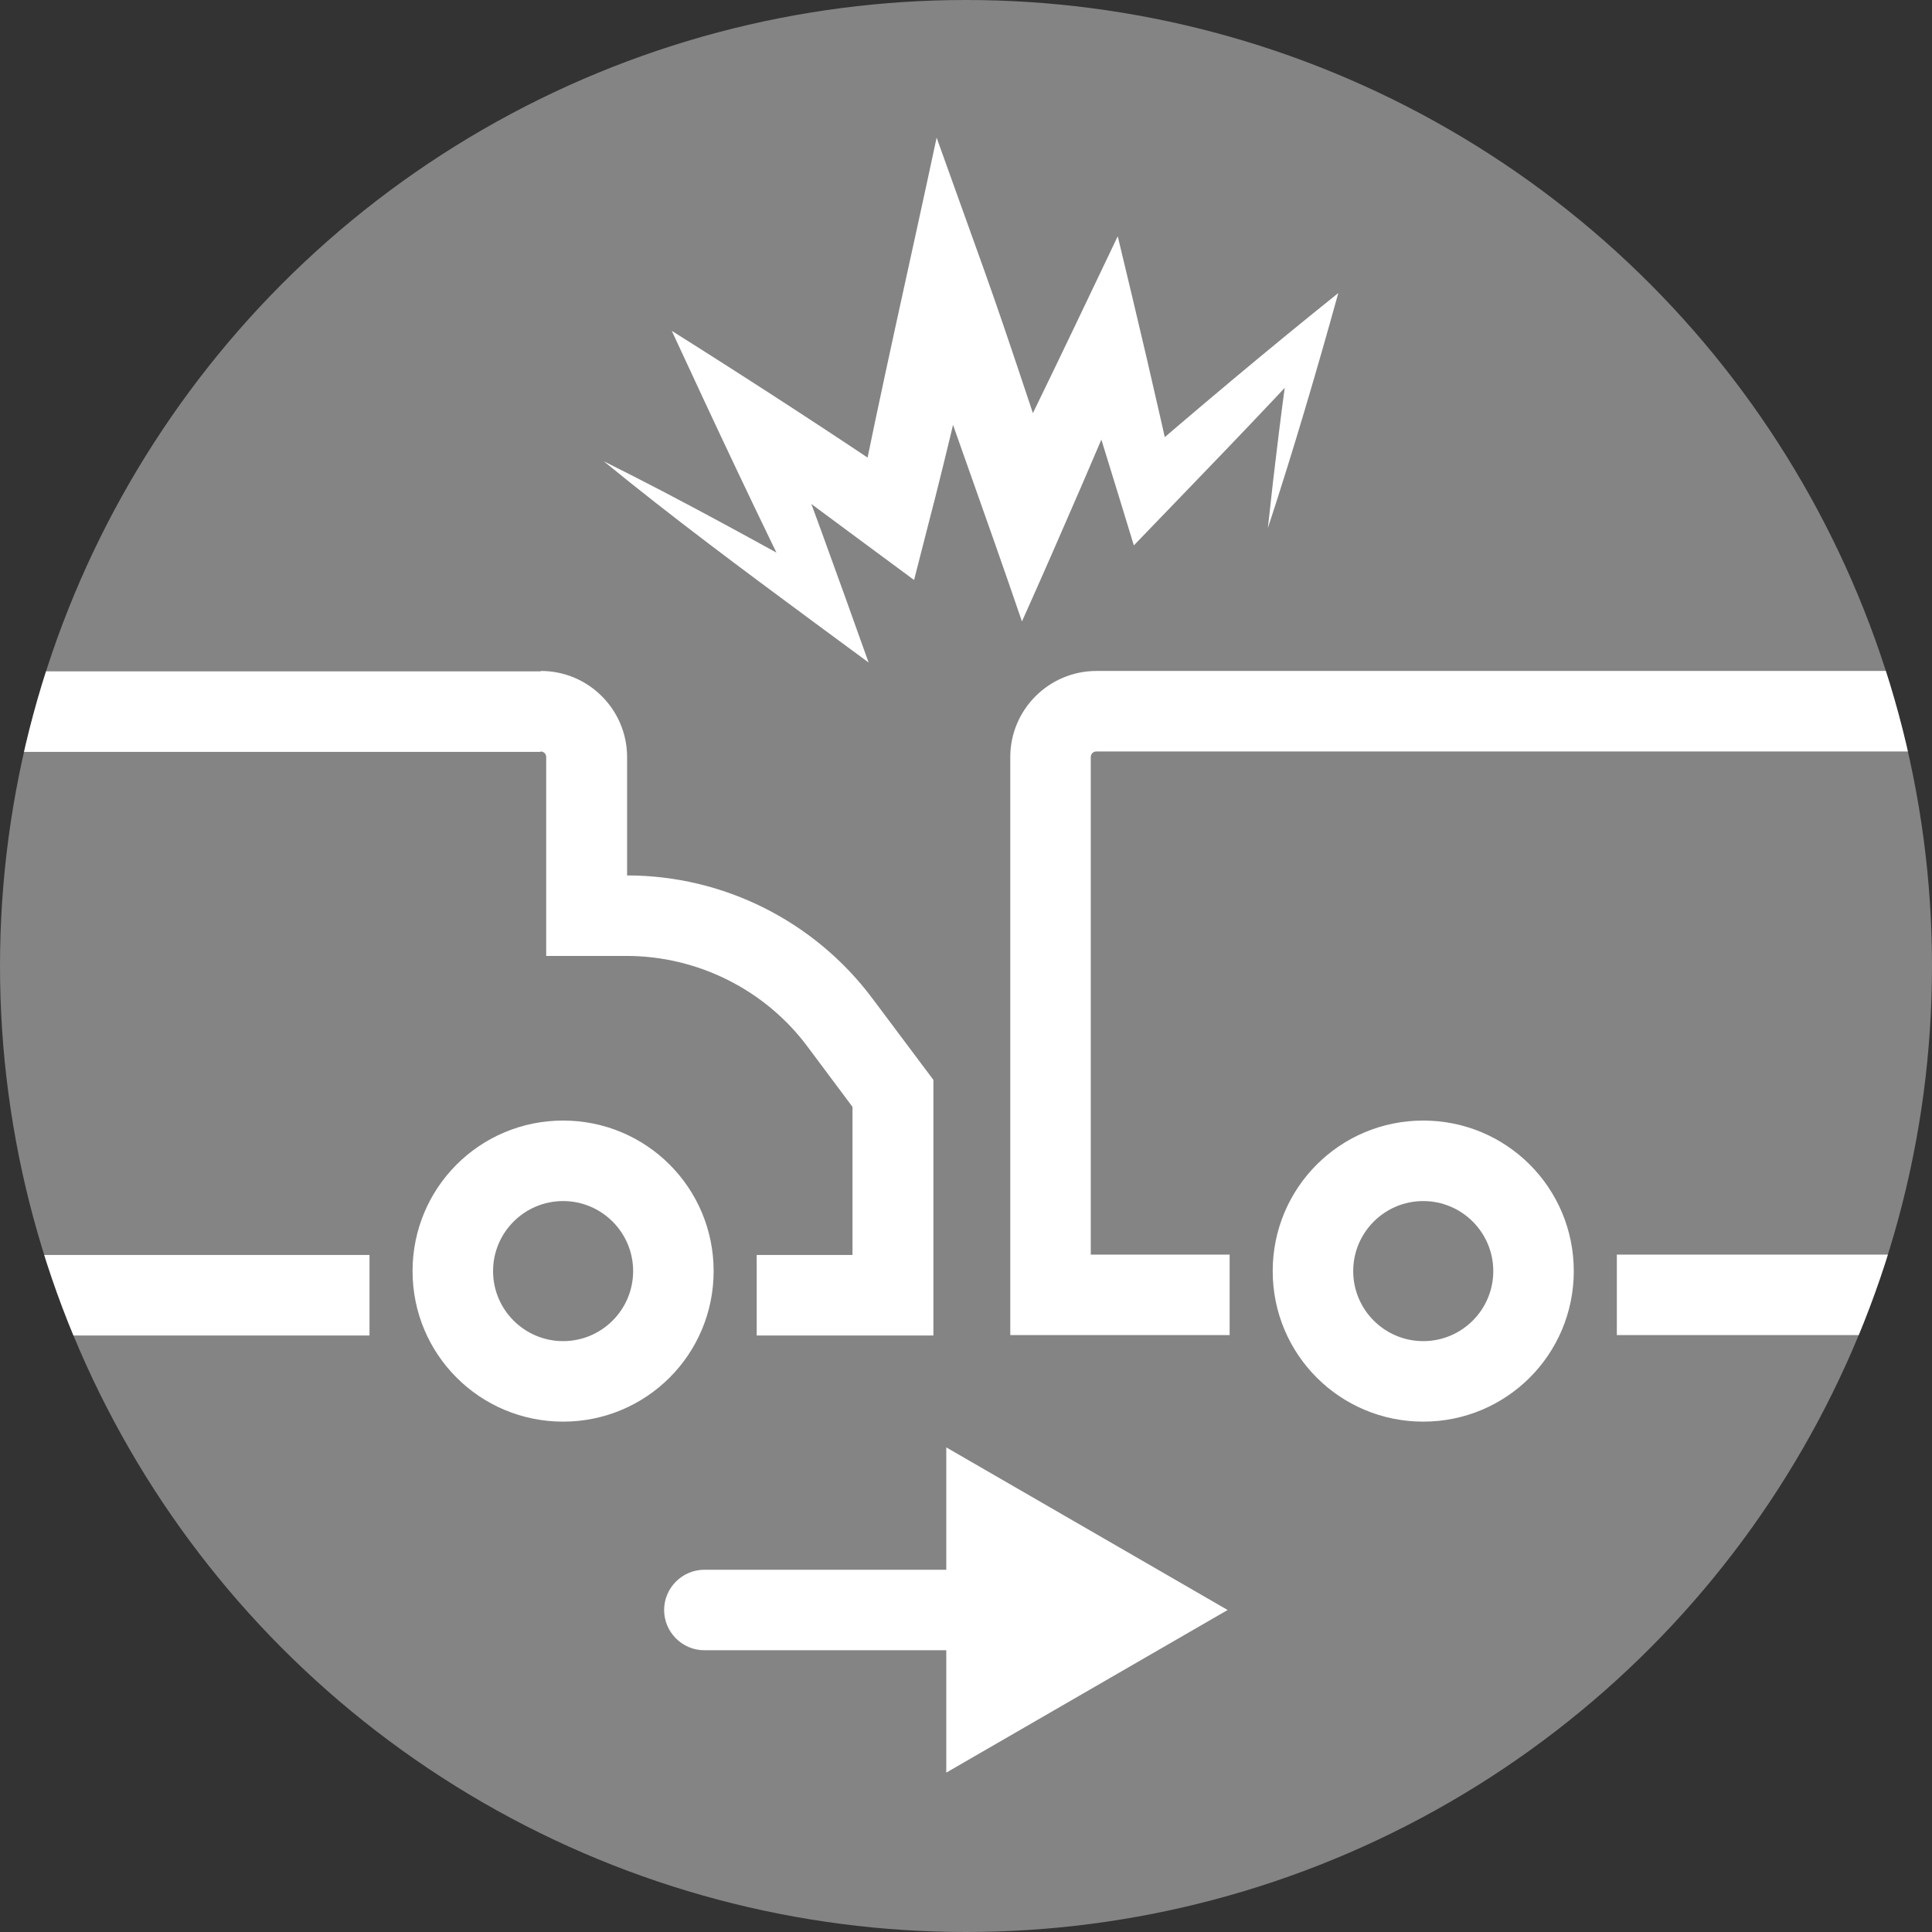<?xml version="1.0" encoding="UTF-8"?>
<svg xmlns="http://www.w3.org/2000/svg" xmlns:xlink="http://www.w3.org/1999/xlink" viewBox="0 0 48 48">
  <rect x="0" y="0" width="48" height="48" fill="#333333" stroke="none"/>
  <defs>
    <style>
      .cls-1 {
        fill: #848484;
      }

      .cls-1, .cls-2, .cls-3 {
        stroke-width: 0px;
      }

      .cls-2 {
        fill: none;
      }

      .cls-3 {
        fill: #fff;
      }

      .cls-4 {
        clip-path: url(#clippath);
      }
    </style>
    <clipPath id="clippath">
      <circle class="cls-2" cx="24" cy="24" r="24"/>
    </clipPath>
  </defs>
  <g id="background">
    <circle class="cls-1" cx="24" cy="24" r="24"/>
  </g>
  <g id="icon">
    <g>
      <path class="cls-3" d="m24.69,41h-7.19c-.55,0-1-.45-1-1s.45-1,1-1h7.19c.55,0,1,.45,1,1s-.45,1-1,1Z"/>
      <polygon class="cls-3" points="23.51 35.96 30.5 40 23.51 44.04 23.51 35.96"/>
    </g>
    <path class="cls-3" d="m31.5,13.12c.17-1.6.37-3.2.6-4.79l.68.38c-1.5,1.63-3.07,3.24-4.61,4.84-.49-1.62-1.02-3.29-1.5-4.91,0,0,1.61.13,1.61.13-.91,2.15-1.93,4.53-2.89,6.67-.91-2.67-1.94-5.46-2.83-8.12,0,0,1.9-.1,1.9-.1-.46,1.96-.9,3.91-1.41,5.86l-.34,1.33c-1.54-1.14-3.14-2.31-4.66-3.48l1.16-.93c.81,2.1,1.61,4.33,2.37,6.46,0,0-1.37-1.01-1.37-1.01-1.76-1.3-3.51-2.6-5.21-3.99,1.97.98,3.88,2.04,5.79,3.1l-.77.65c-1.11-2.22-2.28-4.72-3.33-6.99,1.94,1.22,4.13,2.64,6.01,3.92,0,0-1.41.54-1.41.54.58-2.95,1.35-6.3,1.98-9.26,0,0,1.17,3.26,1.17,3.26.69,1.93,1.31,3.89,1.98,5.83l-1.79-.08c.68-1.46,1.4-2.91,2.09-4.36l1.05-2.2c.47,1.95,1,4.19,1.42,6.13,0,0-1.18-.34-1.18-.34,1.71-1.48,3.47-2.96,5.24-4.38-.54,1.95-1.12,3.92-1.75,5.84h0Z"/>
    <g class="cls-4">
      <g>
        <g>
          <path class="cls-3" d="m13.43,18.67c.08,0,.14.06.14.14v4.94h2c1.76,0,3.44.84,4.49,2.25l1.12,1.5v3.68H-7.11v-12.5H13.43m0-2H-9.11v16.5H23.19v-6.35l-1.52-2.03c-1.44-1.92-3.7-3.05-6.09-3.05v-2.94c0-1.18-.96-2.14-2.14-2.14h0Z"/>
          <g>
            <rect class="cls-1" x="9.18" y="29.98" width="9.62" height="4.28"/>
            <path class="cls-3" d="m13.99,29.84c.96,0,1.74.78,1.74,1.74s-.78,1.74-1.74,1.74-1.74-.78-1.74-1.74.78-1.74,1.74-1.74m0-2c-2.07,0-3.74,1.67-3.74,3.74s1.67,3.74,3.74,3.74,3.74-1.67,3.74-3.74-1.67-3.74-3.74-3.74h0Z"/>
          </g>
        </g>
        <g>
          <path class="cls-3" d="m51,18.67v12.5h-23.9v-12.36c0-.08.06-.14.14-.14h23.77m2-2h-25.77c-1.18,0-2.14.96-2.14,2.14v14.36h27.9v-16.5h0Z"/>
          <g>
            <rect class="cls-1" x="30.55" y="29.98" width="9.62" height="4.28"/>
            <path class="cls-3" d="m35.36,29.84c.96,0,1.74.78,1.74,1.74s-.78,1.74-1.74,1.74-1.74-.78-1.74-1.74.78-1.74,1.74-1.74m0-2c-2.07,0-3.74,1.67-3.74,3.74s1.67,3.74,3.74,3.74,3.74-1.67,3.74-3.74-1.67-3.74-3.74-3.74h0Z"/>
          </g>
        </g>
      </g>
    </g>
  </g>
</svg>